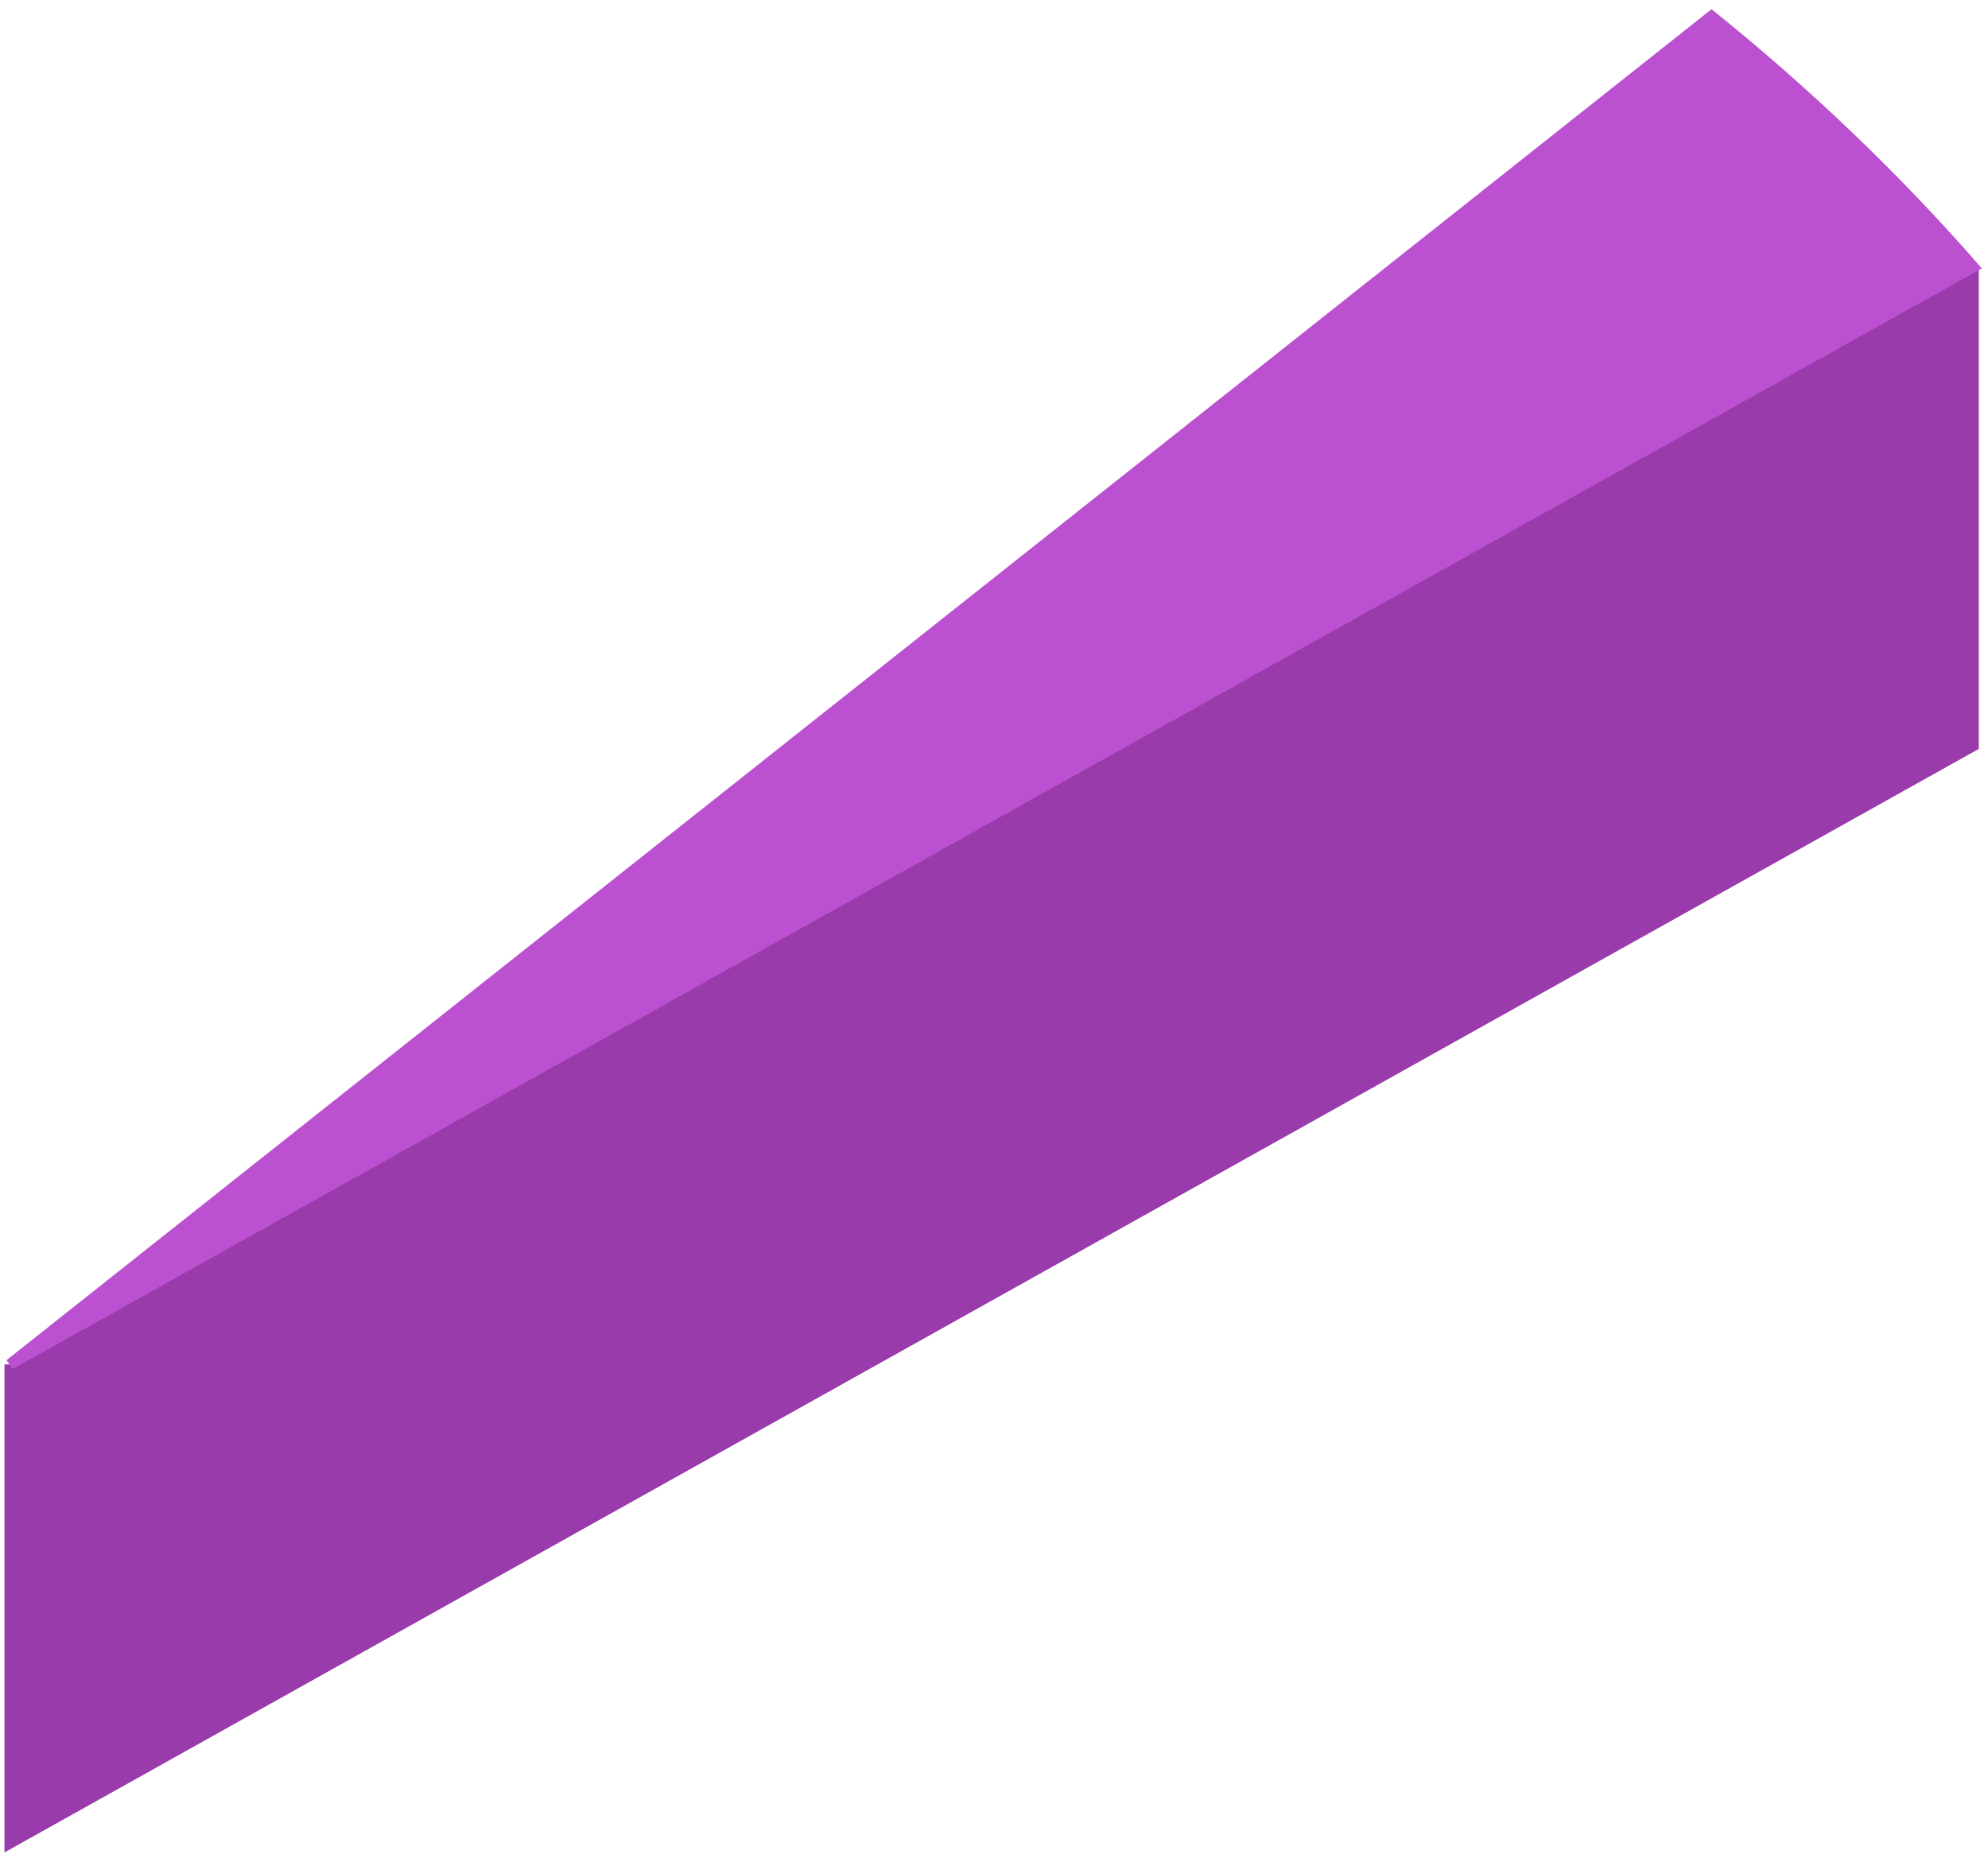 <svg width="184" height="172" viewBox="0 0 184 172" fill="none" xmlns="http://www.w3.org/2000/svg">
<path d="M0.914 126.308V170.635L182.649 69.036V24.709" fill="#993BAB"/>
<path d="M0.914 126.308V170.635L182.649 69.036V24.709" stroke="#993BAB"/>
<path d="M0.914 126.308L158.411 1.491C167.303 8.664 175.412 16.432 182.649 24.709L0.914 126.308Z" fill="#BB51D0" stroke="#BB51D0"/>
</svg>
